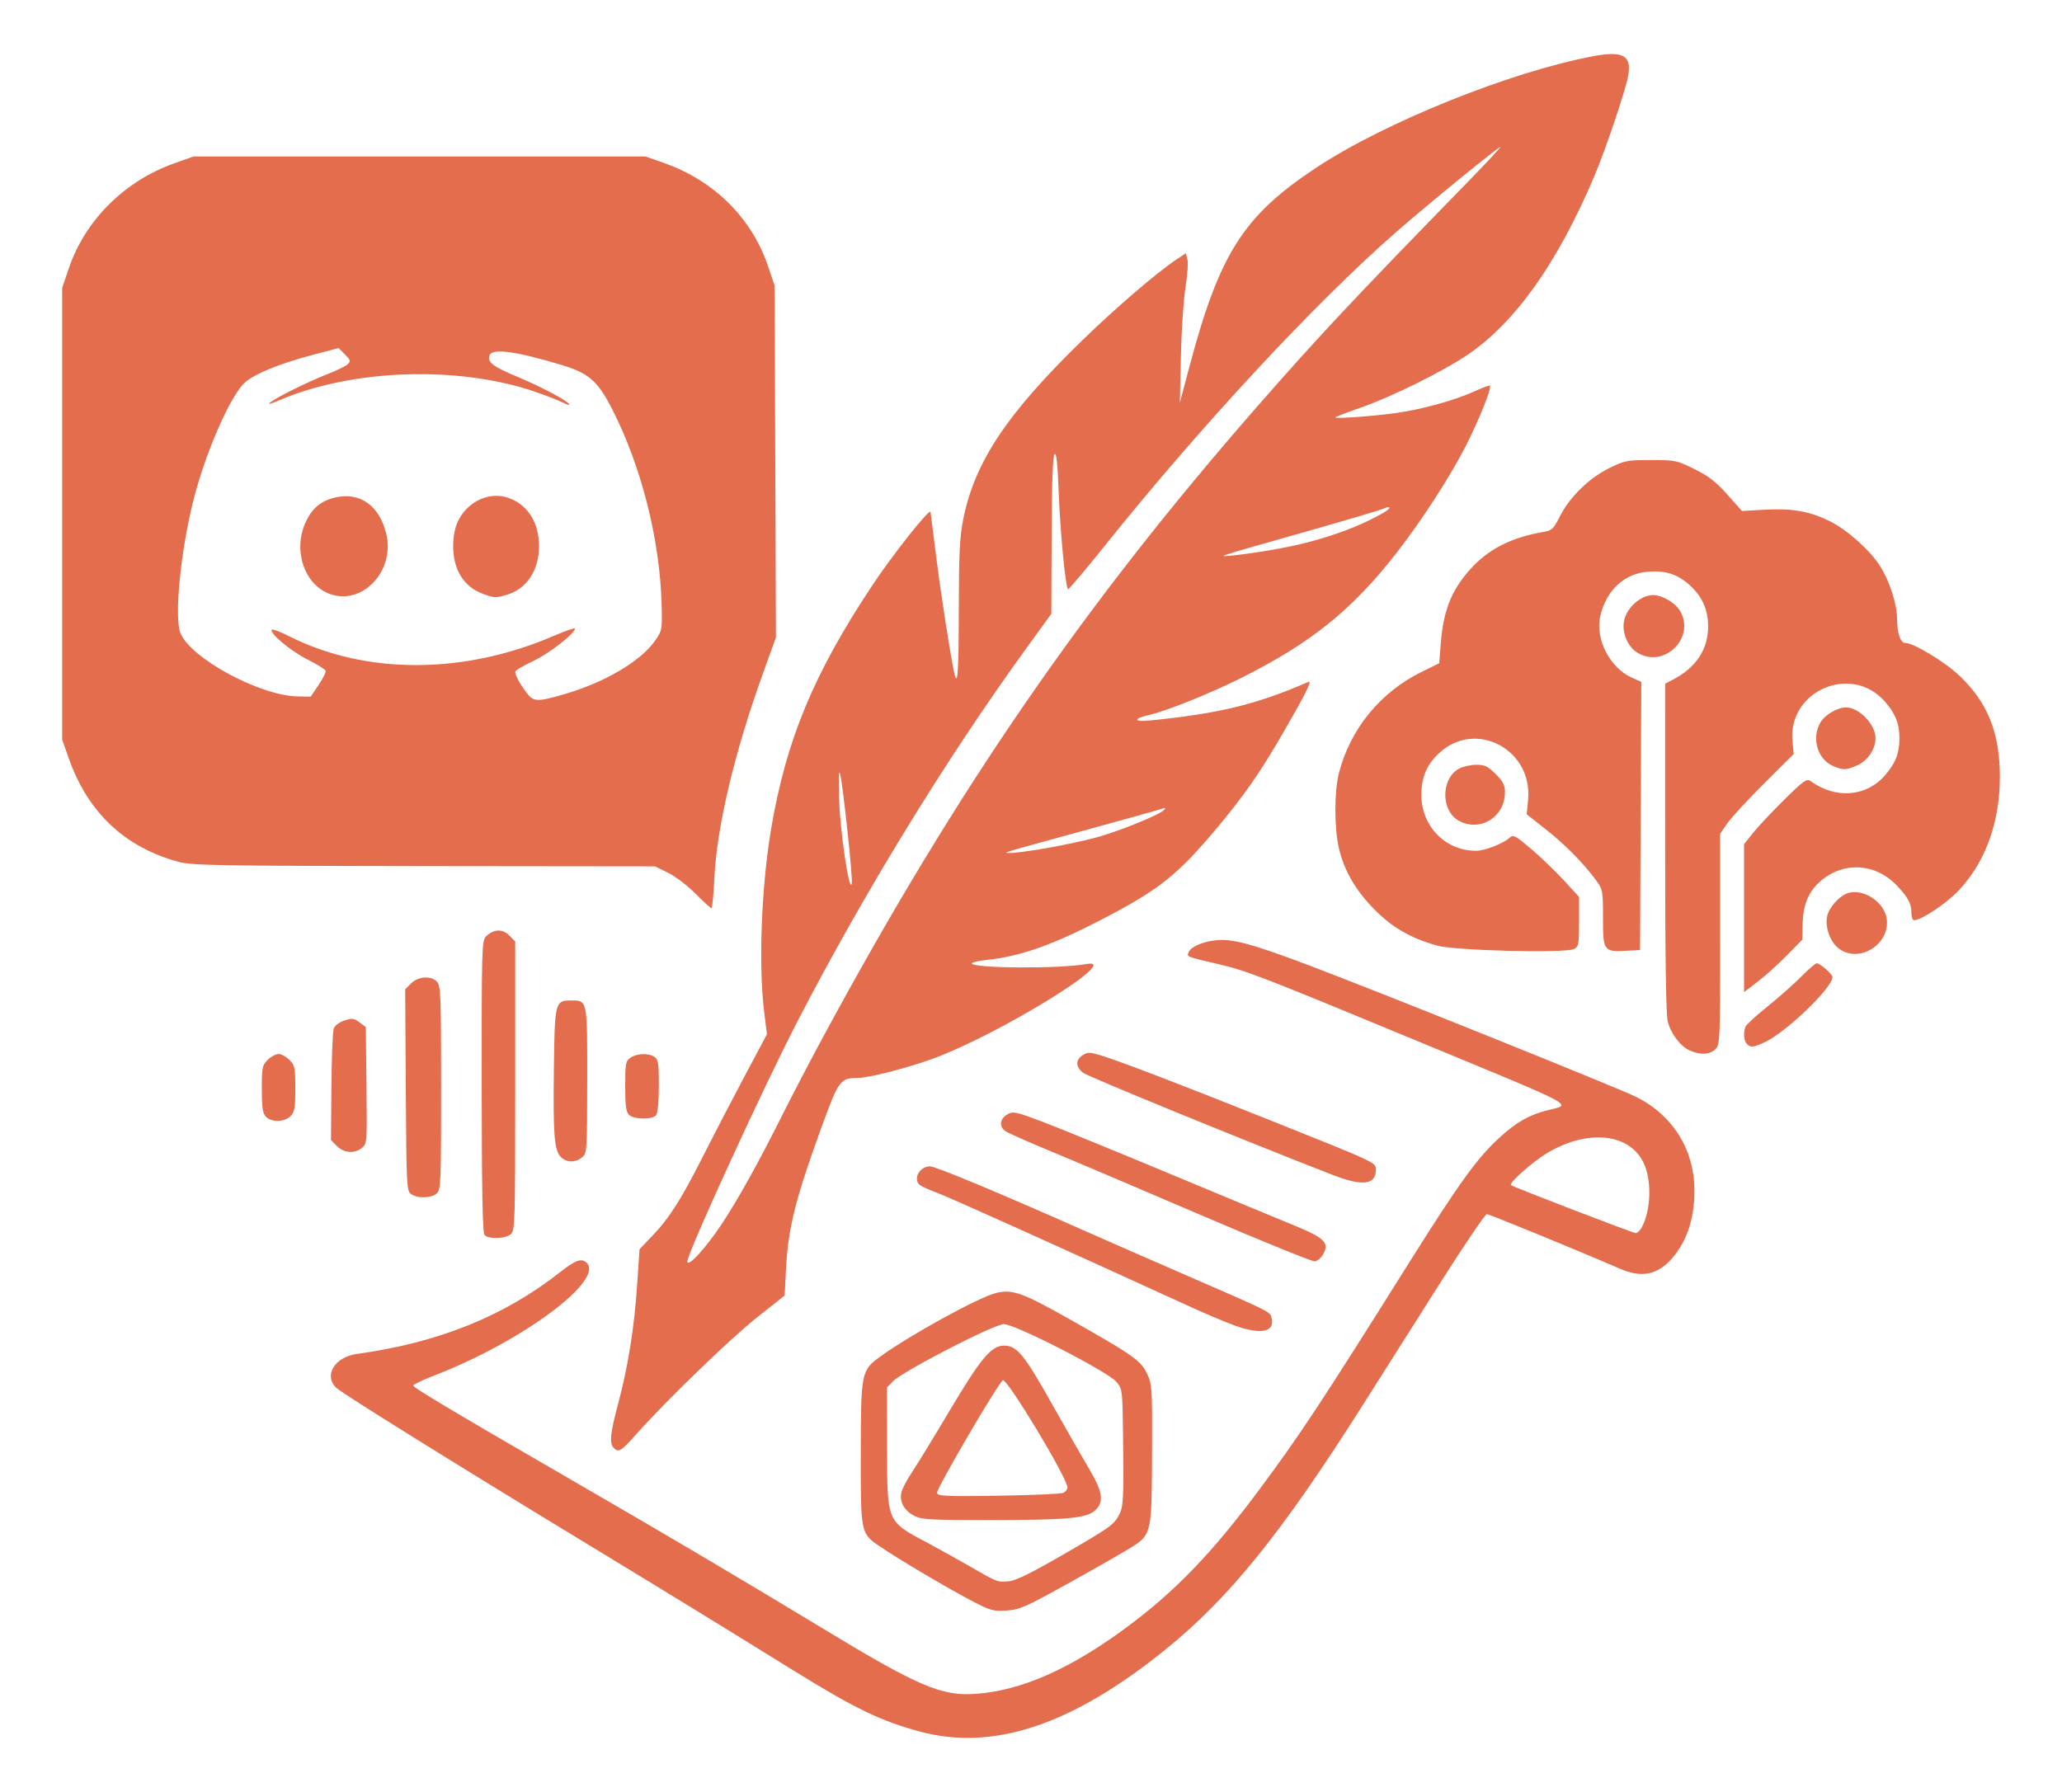 <?xml version="1.0" encoding="UTF-8" standalone="no"?>
<!-- Created with Inkscape (http://www.inkscape.org/) -->

<svg
   width="214.445mm"
   height="186.387mm"
   viewBox="0 0 214.445 186.387"
   version="1.1"
   id="svg1"
   xml:space="preserve"
   inkscape:version="1.4 (e7c3feb100, 2024-10-09)"
   sodipodi:docname="banner.svg"
   xmlns:inkscape="http://www.inkscape.org/namespaces/inkscape"
   xmlns:sodipodi="http://sodipodi.sourceforge.net/DTD/sodipodi-0.dtd"
   xmlns="http://www.w3.org/2000/svg"
   xmlns:svg="http://www.w3.org/2000/svg"><sodipodi:namedview
     id="namedview1"
     pagecolor="#ffffff"
     bordercolor="#000000"
     borderopacity="0.25"
     inkscape:showpageshadow="2"
     inkscape:pageopacity="0.0"
     inkscape:pagecheckerboard="0"
     inkscape:deskcolor="#d1d1d1"
     inkscape:document-units="mm"
     inkscape:zoom="1.1866162"
     inkscape:cx="393.13471"
     inkscape:cy="289.89998"
     inkscape:window-width="3840"
     inkscape:window-height="1534"
     inkscape:window-x="0"
     inkscape:window-y="0"
     inkscape:window-maximized="1"
     inkscape:current-layer="layer1" /><defs
     id="defs1" /><g
     inkscape:label="Layer 1"
     inkscape:groupmode="layer"
     id="layer1"
     transform="translate(4.895,-104.682)"><path
       style="fill:#e36d4c;fill-opacity:1;stroke-width:0.94"
       d="m 90.829,284.804 c -4.085,-1.086 -6.812,-2.404 -13.302,-6.426 -7.807,-4.839 -12.447,-7.684 -21.879,-13.417 -13.462,-8.183 -24.874,-15.289 -25.546,-15.907 -1.376,-1.266 -0.207,-3.225 2.115,-3.543 8.478,-1.16 15.363,-3.938 21.202,-8.553 1.481,-1.171 2.123,-1.411 2.637,-0.984 2.103,1.745 -6.565,8.217 -15.773,11.777 -1.181,0.456 -2.175,0.924 -2.21,1.039 -0.06,0.199 4.539,2.935 18.446,10.977 7.908,4.572 16.521,9.672 24.117,14.278 9.949,6.034 12.368,7.072 15.899,6.828 4.757,-0.33 9.838,-2.563 15.716,-6.909 5.036,-3.723 8.896,-7.724 13.771,-14.274 4.26,-5.723 6.458,-9.052 15.598,-23.62 5.158,-8.222 7.127,-10.952 9.381,-13.012 1.786,-1.632 3.091,-2.389 4.943,-2.866 2.674,-0.689 3.759,-0.102 -13.026,-7.058 -16.418,-6.804 -18.149,-7.476 -20.962,-8.135 -3.528,-0.826 -3.423,-0.786 -3.245,-1.249 0.216,-0.562 1.314,-1.067 2.724,-1.251 1.717,-0.225 3.7,0.295 9.603,2.518 7.315,2.754 32.432,12.855 34.257,13.776 3.813,1.925 6.018,5.481 6.029,9.722 0.008,2.9 -0.786,5.297 -2.339,7.066 -1.495,1.702 -3.151,2.04 -5.349,1.091 -4.876,-2.107 -13.637,-5.697 -13.901,-5.697 -0.177,0 -2.36,3.217 -4.851,7.148 -2.49,3.931 -6.123,9.665 -8.073,12.742 -8.435,13.309 -13.854,20.021 -20.505,25.399 -9.687,7.833 -17.851,10.57 -25.477,8.542 z m 75.056,-52.53 c 0.886,-1.714 1.002,-4.613 0.256,-6.407 -1.371,-3.299 -5.825,-3.837 -10.172,-1.229 -1.467,0.88 -3.952,3.088 -3.728,3.312 0.18,0.18 12.642,4.974 12.983,4.994 0.167,0.01 0.465,-0.292 0.661,-0.67 z m -69.969,38.787 c -2.466,-1.296 -7.57,-4.329 -9.375,-5.57 -1.925,-1.324 -1.93,-1.35 -1.916,-9.655 0.014,-8.436 0.048,-8.604 2.019,-10.042 3.036,-2.215 10.22,-6.165 12.04,-6.619 1.688,-0.421 2.737,-0.051 7.559,2.671 6.687,3.773 7.528,4.364 8.159,5.729 0.52,1.126 0.542,1.471 0.516,8.261 -0.032,8.318 -0.062,8.46 -2.133,9.777 -0.726,0.462 -3.609,2.111 -6.406,3.666 -4.661,2.59 -5.211,2.834 -6.598,2.922 -1.419,0.09 -1.66,0.019 -3.866,-1.14 z m 9.706,-4.647 c 4.983,-2.879 5.334,-3.13 5.894,-4.214 0.423,-0.818 0.47,-1.849 0.383,-8.396 -0.061,-4.563 -0.072,-4.656 -0.691,-5.391 -0.894,-1.063 -10.526,-6.003 -11.704,-6.003 -1.016,0 -10.496,4.893 -11.535,5.954 l -0.622,0.634 0.012,6.216 c 0.015,7.87 -0.071,7.665 4.215,9.953 1.231,0.657 3.245,1.776 4.475,2.487 2.806,1.622 2.781,1.612 3.978,1.505 0.711,-0.063 2.307,-0.847 5.594,-2.746 z m -15.411,-4.052 c -1.03,-0.517 -1.556,-1.417 -1.382,-2.368 0.069,-0.38 0.555,-1.331 1.08,-2.113 0.525,-0.783 2.28,-3.651 3.9,-6.375 3.318,-5.576 4.386,-6.858 5.719,-6.858 1.336,0 2.067,0.891 4.993,6.091 1.462,2.598 3.203,5.64 3.869,6.759 1.401,2.355 1.553,3.4 0.62,4.276 -0.881,0.828 -2.854,1.013 -10.846,1.018 -6.256,0.004 -7.187,-0.046 -7.953,-0.43 z m 15.474,-2.402 c 0.239,-0.109 0.435,-0.36 0.435,-0.556 0,-0.968 -6.293,-11.41 -6.719,-11.147 -0.516,0.319 -6.981,11.382 -6.85,11.723 0.125,0.326 0.987,0.363 6.422,0.278 3.452,-0.054 6.473,-0.188 6.712,-0.297 z m -46.754,-4.671 c -0.465,-0.465 -0.359,-1.547 0.442,-4.529 1.034,-3.85 1.693,-7.944 1.989,-12.36 l 0.253,-3.775 1.348,-1.413 c 1.77,-1.855 3.005,-3.801 5.288,-8.329 1.034,-2.051 2.945,-5.73 4.247,-8.175 l 2.367,-4.445 -0.285,-2.315 c -0.605,-4.922 -0.295,-13.055 0.727,-19.083 1.565,-9.23 4.43,-16.124 10.505,-25.28 2.132,-3.213 5.992,-8.081 6.066,-7.651 0.03,0.174 0.29,2.218 0.577,4.543 0.458,3.713 1.452,10.141 1.873,12.121 0.364,1.709 0.48,0.18 0.49,-6.465 0.009,-5.796 0.094,-7.571 0.451,-9.385 1.173,-5.966 4.513,-10.999 12.373,-18.647 3.448,-3.355 7.72,-7.027 9.789,-8.413 l 0.993,-0.665 0.169,0.631 c 0.093,0.347 0.003,1.662 -0.2,2.923 -0.203,1.261 -0.417,4.474 -0.477,7.141 l -0.108,4.848 0.99,-3.729 c 3.129,-11.785 5.622,-15.702 13.18,-20.705 7.146,-4.731 20.236,-10 28.837,-11.607 3.102,-0.58 4.004,-0.065 3.613,2.063 -0.285,1.554 -2.377,7.742 -3.543,10.483 -3.858,9.068 -8.261,15.24 -13.252,18.58 -2.576,1.723 -7.853,4.329 -10.947,5.406 -1.415,0.492 -2.633,0.958 -2.708,1.034 -0.17,0.173 3.72,-0.098 6.204,-0.433 2.617,-0.353 6.13,-1.307 8.101,-2.201 0.92,-0.417 1.717,-0.716 1.769,-0.663 0.213,0.213 -1.074,3.443 -2.474,6.207 -1.629,3.216 -4.647,7.877 -7.304,11.28 -4.562,5.842 -8.849,9.29 -16.029,12.891 -3.219,1.615 -7.793,3.455 -9.653,3.884 -1.704,0.393 -1.601,0.742 0.167,0.563 7.184,-0.727 11.012,-1.662 16.431,-4.012 0.414,-0.18 -0.341,1.331 -2.712,5.42 -2.342,4.042 -4.027,6.457 -6.858,9.831 -4.019,4.791 -5.934,6.326 -11.562,9.27 -5.397,2.824 -8.792,4.032 -12.383,4.407 -0.826,0.086 -1.502,0.243 -1.502,0.348 0,0.527 9.114,0.584 11.904,0.075 3.991,-0.729 -9.022,7.305 -15.927,9.833 -2.707,0.991 -6.696,2.012 -7.881,2.017 -1.769,0.008 -1.95,0.253 -3.673,4.969 -2.746,7.518 -3.528,10.62 -3.746,14.86 l -0.144,2.801 -2.884,2.283 c -2.776,2.197 -9.494,8.702 -12.592,12.19 -1.539,1.733 -1.795,1.887 -2.301,1.38 z M 70.186,231.968 c 1.706,-2.573 3.855,-6.452 6.473,-11.685 0.923,-1.846 2.798,-5.426 4.165,-7.956 13.904,-25.728 27.105,-44.878 45.163,-65.513 6.286,-7.183 9.83,-10.962 21.778,-23.22 2.052,-2.105 3.563,-3.735 3.357,-3.621 -0.687,0.38 -7.616,6.047 -10.849,8.873 -8.402,7.345 -20.314,20.172 -30.251,32.576 -2.054,2.564 -3.785,4.612 -3.846,4.551 -0.263,-0.263 -0.802,-5.832 -0.959,-9.907 -0.123,-3.194 -0.246,-4.348 -0.441,-4.152 -0.184,0.183 -0.281,2.913 -0.303,8.442 l -0.031,8.171 -2.674,3.689 c -8.258,11.394 -16.853,25.415 -23.739,38.727 -3.557,6.878 -11.44,24.068 -11.44,24.948 0,0.703 1.916,-1.385 3.598,-3.922 z m 13.067,-40.734 c -0.761,-6.965 -1.004,-7.932 -0.886,-3.522 0.092,3.411 1.077,10.02 1.323,8.867 0.053,-0.251 -0.143,-2.656 -0.437,-5.345 z m 20.542,1.694 c 1.62,-0.276 3.96,-0.772 5.2,-1.101 2.343,-0.622 6.696,-2.381 7.17,-2.897 0.206,-0.225 0.157,-0.256 -0.202,-0.128 -0.261,0.093 -3.73,1.063 -7.707,2.156 -9.621,2.643 -8.874,2.417 -8.065,2.448 0.362,0.014 1.985,-0.201 3.605,-0.477 z m 23.209,-30.984 c 3.025,-0.502 5.31,-1.094 7.956,-2.059 2.176,-0.794 4.867,-2.196 4.644,-2.419 -0.069,-0.07 -0.332,-0.019 -0.583,0.111 -0.251,0.131 -3.813,1.189 -7.915,2.352 -9.82,2.784 -9.545,2.695 -7.832,2.535 0.752,-0.07 2.43,-0.304 3.729,-0.52 z m -3.481,80.617 c -0.889,-0.317 -2.959,-1.191 -4.6,-1.942 -13.589,-6.218 -25.113,-11.406 -26.351,-11.865 -0.819,-0.304 -1.63,-0.669 -1.803,-0.812 -0.75,-0.622 -0.037,-1.94 1.049,-1.94 0.583,0 6.938,2.642 15.544,6.462 2.53,1.123 7.547,3.321 11.15,4.886 8.66,3.76 8.668,3.764 8.827,4.372 0.394,1.506 -1.056,1.826 -3.816,0.84 z m -3.481,-11.473 c -6.222,-2.671 -13.215,-5.644 -15.539,-6.606 -2.325,-0.962 -4.485,-1.916 -4.801,-2.12 -0.732,-0.472 -0.636,-1.32 0.202,-1.788 0.568,-0.317 0.876,-0.25 3.605,0.783 1.641,0.622 7.515,3.021 13.053,5.333 5.538,2.312 11.396,4.744 13.016,5.406 3.295,1.346 3.806,1.847 3.124,3.065 -0.203,0.363 -0.59,0.688 -0.858,0.722 -0.269,0.034 -5.58,-2.124 -11.801,-4.795 z m -74.554,2.04 c -0.195,-0.235 -0.279,-4.762 -0.286,-15.463 -0.01,-14.183 0.017,-15.158 0.432,-15.564 0.804,-0.788 1.71,-0.835 2.419,-0.127 l 0.634,0.634 v 15.015 c 0,14.23 -0.024,15.036 -0.455,15.426 -0.55,0.498 -2.353,0.55 -2.744,0.079 z m -7.631,-4.247 c -0.463,-0.338 -0.485,-0.786 -0.548,-10.824 l -0.065,-10.471 0.613,-0.613 c 0.75,-0.75 2.104,-0.83 2.711,-0.159 0.369,0.408 0.411,1.538 0.411,11.025 0,9.925 -0.028,10.596 -0.455,10.982 -0.557,0.504 -2.014,0.536 -2.668,0.059 z m 95.86,-1.983 c -9.146,-3.553 -25.472,-10.236 -25.978,-10.635 -0.781,-0.614 -0.799,-1.324 -0.047,-1.817 0.518,-0.339 0.712,-0.338 1.877,0.008 1.843,0.547 8.298,3.02 17.684,6.774 11.079,4.431 10.94,4.366 10.94,5.115 0,1.588 -1.378,1.758 -4.475,0.555 z m -80.286,-1.871 c -0.686,-0.686 -0.811,-2.286 -0.721,-9.273 0.088,-6.881 0.121,-7.007 1.819,-7.007 1.671,0 1.656,-0.079 1.644,8.332 -0.011,7.416 -0.021,7.563 -0.544,7.99 -0.698,0.57 -1.604,0.553 -2.198,-0.042 z m -23.286,-1.136 -0.618,-0.618 0.044,-5.535 c 0.024,-3.044 0.133,-5.776 0.241,-6.07 0.115,-0.311 0.579,-0.661 1.11,-0.836 0.805,-0.266 0.991,-0.243 1.569,0.189 l 0.657,0.49 0.069,6.065 c 0.068,5.936 0.058,6.074 -0.463,6.5 -0.767,0.628 -1.876,0.55 -2.609,-0.183 z m -7.401,-3.069 c -0.323,-0.357 -0.411,-0.971 -0.411,-2.871 0,-2.233 0.046,-2.462 0.61,-3.026 0.336,-0.336 0.844,-0.61 1.13,-0.61 0.286,0 0.794,0.275 1.13,0.61 0.563,0.563 0.61,0.795 0.61,2.984 0,2.042 -0.069,2.443 -0.497,2.871 -0.635,0.635 -2.015,0.658 -2.572,0.043 z m 37.771,-0.185 c -0.305,-0.305 -0.391,-0.957 -0.391,-2.969 0,-2.383 0.042,-2.608 0.553,-2.966 0.669,-0.469 1.928,-0.503 2.521,-0.07 0.367,0.268 0.433,0.732 0.428,3.011 -0.004,1.661 -0.116,2.826 -0.292,3.039 -0.396,0.478 -2.327,0.446 -2.819,-0.045 z m 110.343,-6.679 c -0.969,-0.422 -1.951,-1.698 -2.306,-2.999 -0.184,-0.674 -0.272,-6.501 -0.273,-18.081 l -9.4e-4,-17.087 0.808,-0.416 c 2.405,-1.239 3.671,-3.158 3.662,-5.55 -0.007,-1.74 -0.618,-3.105 -1.912,-4.272 -1.271,-1.146 -2.481,-1.543 -4.302,-1.411 -2.498,0.181 -4.38,1.922 -5.005,4.631 -0.544,2.356 0.985,5.355 3.25,6.376 l 1.018,0.459 -0.064,13.947 -0.064,13.947 -1.423,0.074 c -2.364,0.124 -2.431,0.03 -2.431,-3.402 0,-2.832 -0.025,-2.972 -0.705,-3.907 -1.27,-1.748 -3.223,-3.729 -5.242,-5.32 l -1.985,-1.563 0.142,-1.525 c 0.485,-5.189 -5.384,-8.332 -9.175,-4.914 -1.335,1.204 -1.92,2.534 -1.927,4.38 -0.012,3.296 2.498,5.867 5.713,5.852 0.907,-0.005 2.809,-0.753 3.498,-1.376 0.356,-0.322 0.6,-0.19 2.242,1.212 1.014,0.865 2.542,2.337 3.397,3.27 l 1.554,1.697 v 2.566 c 0,2.352 -0.043,2.589 -0.522,2.845 -0.862,0.461 -12.404,0.174 -14.253,-0.354 -2.771,-0.792 -4.632,-1.864 -6.49,-3.738 -1.971,-1.988 -3.156,-4.027 -3.712,-6.386 -0.488,-2.07 -0.488,-5.929 -3e-4,-7.819 1.184,-4.585 4.288,-8.392 8.568,-10.507 l 1.865,-0.921 0.154,-1.988 c 0.266,-3.44 1.074,-5.518 2.988,-7.689 1.909,-2.165 4.319,-3.406 7.738,-3.985 0.839,-0.142 1.011,-0.309 1.68,-1.635 1.003,-1.986 3.04,-3.973 5.13,-5.001 1.597,-0.786 1.842,-0.833 4.322,-0.833 2.54,0 2.693,0.032 4.531,0.94 1.486,0.734 2.234,1.314 3.42,2.648 l 1.518,1.708 2.409,-0.132 c 2.867,-0.157 4.665,0.167 6.768,1.218 1.791,0.895 4.127,2.983 5.173,4.626 0.999,1.568 1.781,3.984 1.781,5.501 0,1.459 0.348,2.51 0.831,2.51 0.882,0 4.079,1.924 5.633,3.39 2.96,2.793 4.227,5.953 4.227,10.545 0,4.703 -1.485,8.827 -4.238,11.77 -1.307,1.397 -3.904,3.135 -4.685,3.135 -0.152,0 -0.276,-0.343 -0.276,-0.762 0,-0.941 -0.317,-1.551 -1.437,-2.762 -2.207,-2.385 -5.534,-2.63 -7.959,-0.585 -1.266,1.067 -1.868,2.465 -1.912,4.438 l -0.038,1.696 -1.581,1.617 c -0.87,0.89 -2.233,2.119 -3.029,2.731 l -1.448,1.114 v -7.7 -7.7 l 0.968,-1.203 c 0.533,-0.662 1.988,-2.209 3.235,-3.438 1.987,-1.959 2.32,-2.196 2.699,-1.922 2.618,1.896 5.776,1.662 7.738,-0.573 1.102,-1.255 1.521,-2.314 1.521,-3.849 0,-1.534 -0.418,-2.593 -1.521,-3.849 -3.49,-3.975 -10.115,-1.109 -9.605,4.155 l 0.127,1.31 -3.082,3.068 c -1.695,1.687 -3.416,3.554 -3.824,4.147 l -0.743,1.079 v 10.957 c 0,10.625 -0.015,10.972 -0.497,11.454 -0.573,0.573 -1.529,0.624 -2.641,0.14 z m 5.923,-0.687 c -0.321,-0.321 -0.391,-1.161 -0.148,-1.793 0.083,-0.216 1.118,-1.167 2.3,-2.115 1.182,-0.947 2.761,-2.346 3.508,-3.109 0.747,-0.763 1.475,-1.383 1.616,-1.379 0.334,0.01 1.625,1.146 1.625,1.429 0,1.121 -4.863,5.792 -7.076,6.797 -1.192,0.541 -1.431,0.564 -1.825,0.169 z m 9.448,-10.016 c -0.915,-0.77 -1.418,-2.498 -1.028,-3.531 0.375,-0.993 1.424,-2.016 2.256,-2.198 1.588,-0.349 3.59,1.03 3.853,2.653 0.447,2.755 -2.99,4.836 -5.081,3.076 z M 67.45,197.647 c -0.816,-0.826 -2.099,-1.805 -2.851,-2.175 l -1.367,-0.673 -23.993,-0.027 c -21.491,-0.024 -24.153,-0.07 -25.534,-0.439 -5.575,-1.489 -9.452,-5.126 -11.431,-10.725 l -0.702,-1.987 v -23.495 -23.495 l 0.692,-2.042 C 3.959,127.583 8.077,123.49 13.259,121.658 l 1.987,-0.702 h 23.495 23.495 l 1.987,0.702 c 5.147,1.819 9.064,5.712 10.747,10.681 l 0.692,2.042 0.07,18.301 0.07,18.301 -1.379,3.827 c -2.942,8.165 -4.764,15.846 -5.022,21.169 -0.084,1.744 -0.224,3.17 -0.31,3.17 -0.086,0 -0.825,-0.676 -1.641,-1.502 z M 53.81,176.883 c 4.17,-1.208 7.924,-3.421 9.412,-5.546 0.739,-1.056 0.754,-1.136 0.692,-3.706 -0.166,-6.812 -2.13,-14.549 -5.206,-20.51 -1.46,-2.828 -2.401,-3.636 -5.233,-4.487 -4.728,-1.421 -7.161,-1.75 -7.446,-1.007 -0.275,0.717 0.272,1.149 2.798,2.208 2.579,1.081 5.222,2.479 5.482,2.9 0.083,0.135 -0.22,0.053 -0.674,-0.182 -0.454,-0.235 -1.781,-0.751 -2.949,-1.147 -8.029,-2.721 -19.023,-2.335 -26.602,0.936 -0.828,0.357 -1.18,0.438 -0.881,0.202 0.713,-0.562 3.931,-2.154 5.967,-2.951 0.957,-0.375 1.905,-0.839 2.106,-1.032 0.32,-0.307 0.283,-0.433 -0.297,-1.013 l -0.663,-0.663 -2.451,0.642 c -3.784,0.992 -6.533,2.131 -7.438,3.081 -1.53,1.609 -3.963,7.24 -5.173,11.974 -1.365,5.34 -2.055,12.333 -1.377,13.969 1.085,2.619 8.266,6.496 12.166,6.569 l 1.375,0.026 0.821,-1.22 c 0.452,-0.671 0.782,-1.337 0.735,-1.48 -0.048,-0.143 -0.919,-0.68 -1.935,-1.193 -1.74,-0.878 -3.977,-2.761 -3.659,-3.079 0.08,-0.08 0.912,0.24 1.849,0.711 7.928,3.983 18.116,3.966 27.417,-0.043 1.242,-0.535 2.258,-0.889 2.258,-0.787 0,0.516 -2.726,2.635 -4.364,3.392 -1.018,0.471 -1.852,0.971 -1.852,1.113 0,0.361 0.455,1.203 1.163,2.152 0.736,0.987 1.095,1.002 3.961,0.172 z M 29.418,166.465 c -2.674,-0.961 -3.88,-4.557 -2.513,-7.494 0.673,-1.445 1.608,-2.215 3.097,-2.55 2.542,-0.571 4.536,0.842 5.262,3.73 0.972,3.866 -2.431,7.541 -5.847,6.314 z m 15.951,2.3e-4 c -2.012,-0.717 -3.136,-2.503 -3.136,-4.983 0,-0.917 0.176,-1.879 0.456,-2.497 0.906,-1.994 3.067,-3.121 4.991,-2.603 2.163,0.583 3.481,2.513 3.481,5.1 0,2.555 -1.306,4.5 -3.415,5.086 -1.145,0.318 -1.204,0.315 -2.378,-0.103 z m 101.467,23.593 c -1.92,-1.042 -1.888,-4.447 0.051,-5.449 0.401,-0.207 1.196,-0.377 1.765,-0.377 0.872,0 1.189,0.153 2.001,0.965 0.77,0.77 0.965,1.149 0.965,1.877 0,2.586 -2.566,4.187 -4.783,2.984 z m 38.912,-5.698 c -1.649,-0.717 -2.287,-2.945 -1.304,-4.557 0.489,-0.802 1.763,-1.539 2.662,-1.539 1.344,0 3.05,1.785 3.05,3.191 0,1.132 -0.782,2.319 -1.846,2.802 -1.208,0.548 -1.509,0.561 -2.562,0.103 z m -20.355,-11.789 c -1.071,-0.653 -1.685,-2.235 -1.351,-3.478 0.357,-1.328 1.774,-2.515 2.999,-2.515 0.903,0 2.262,0.788 2.755,1.596 1.707,2.799 -1.604,6.104 -4.404,4.396 z"
       id="path1"
       inkscape:export-filename="banner.png"
       inkscape:export-xdpi="96"
       inkscape:export-ydpi="96" /></g></svg>
